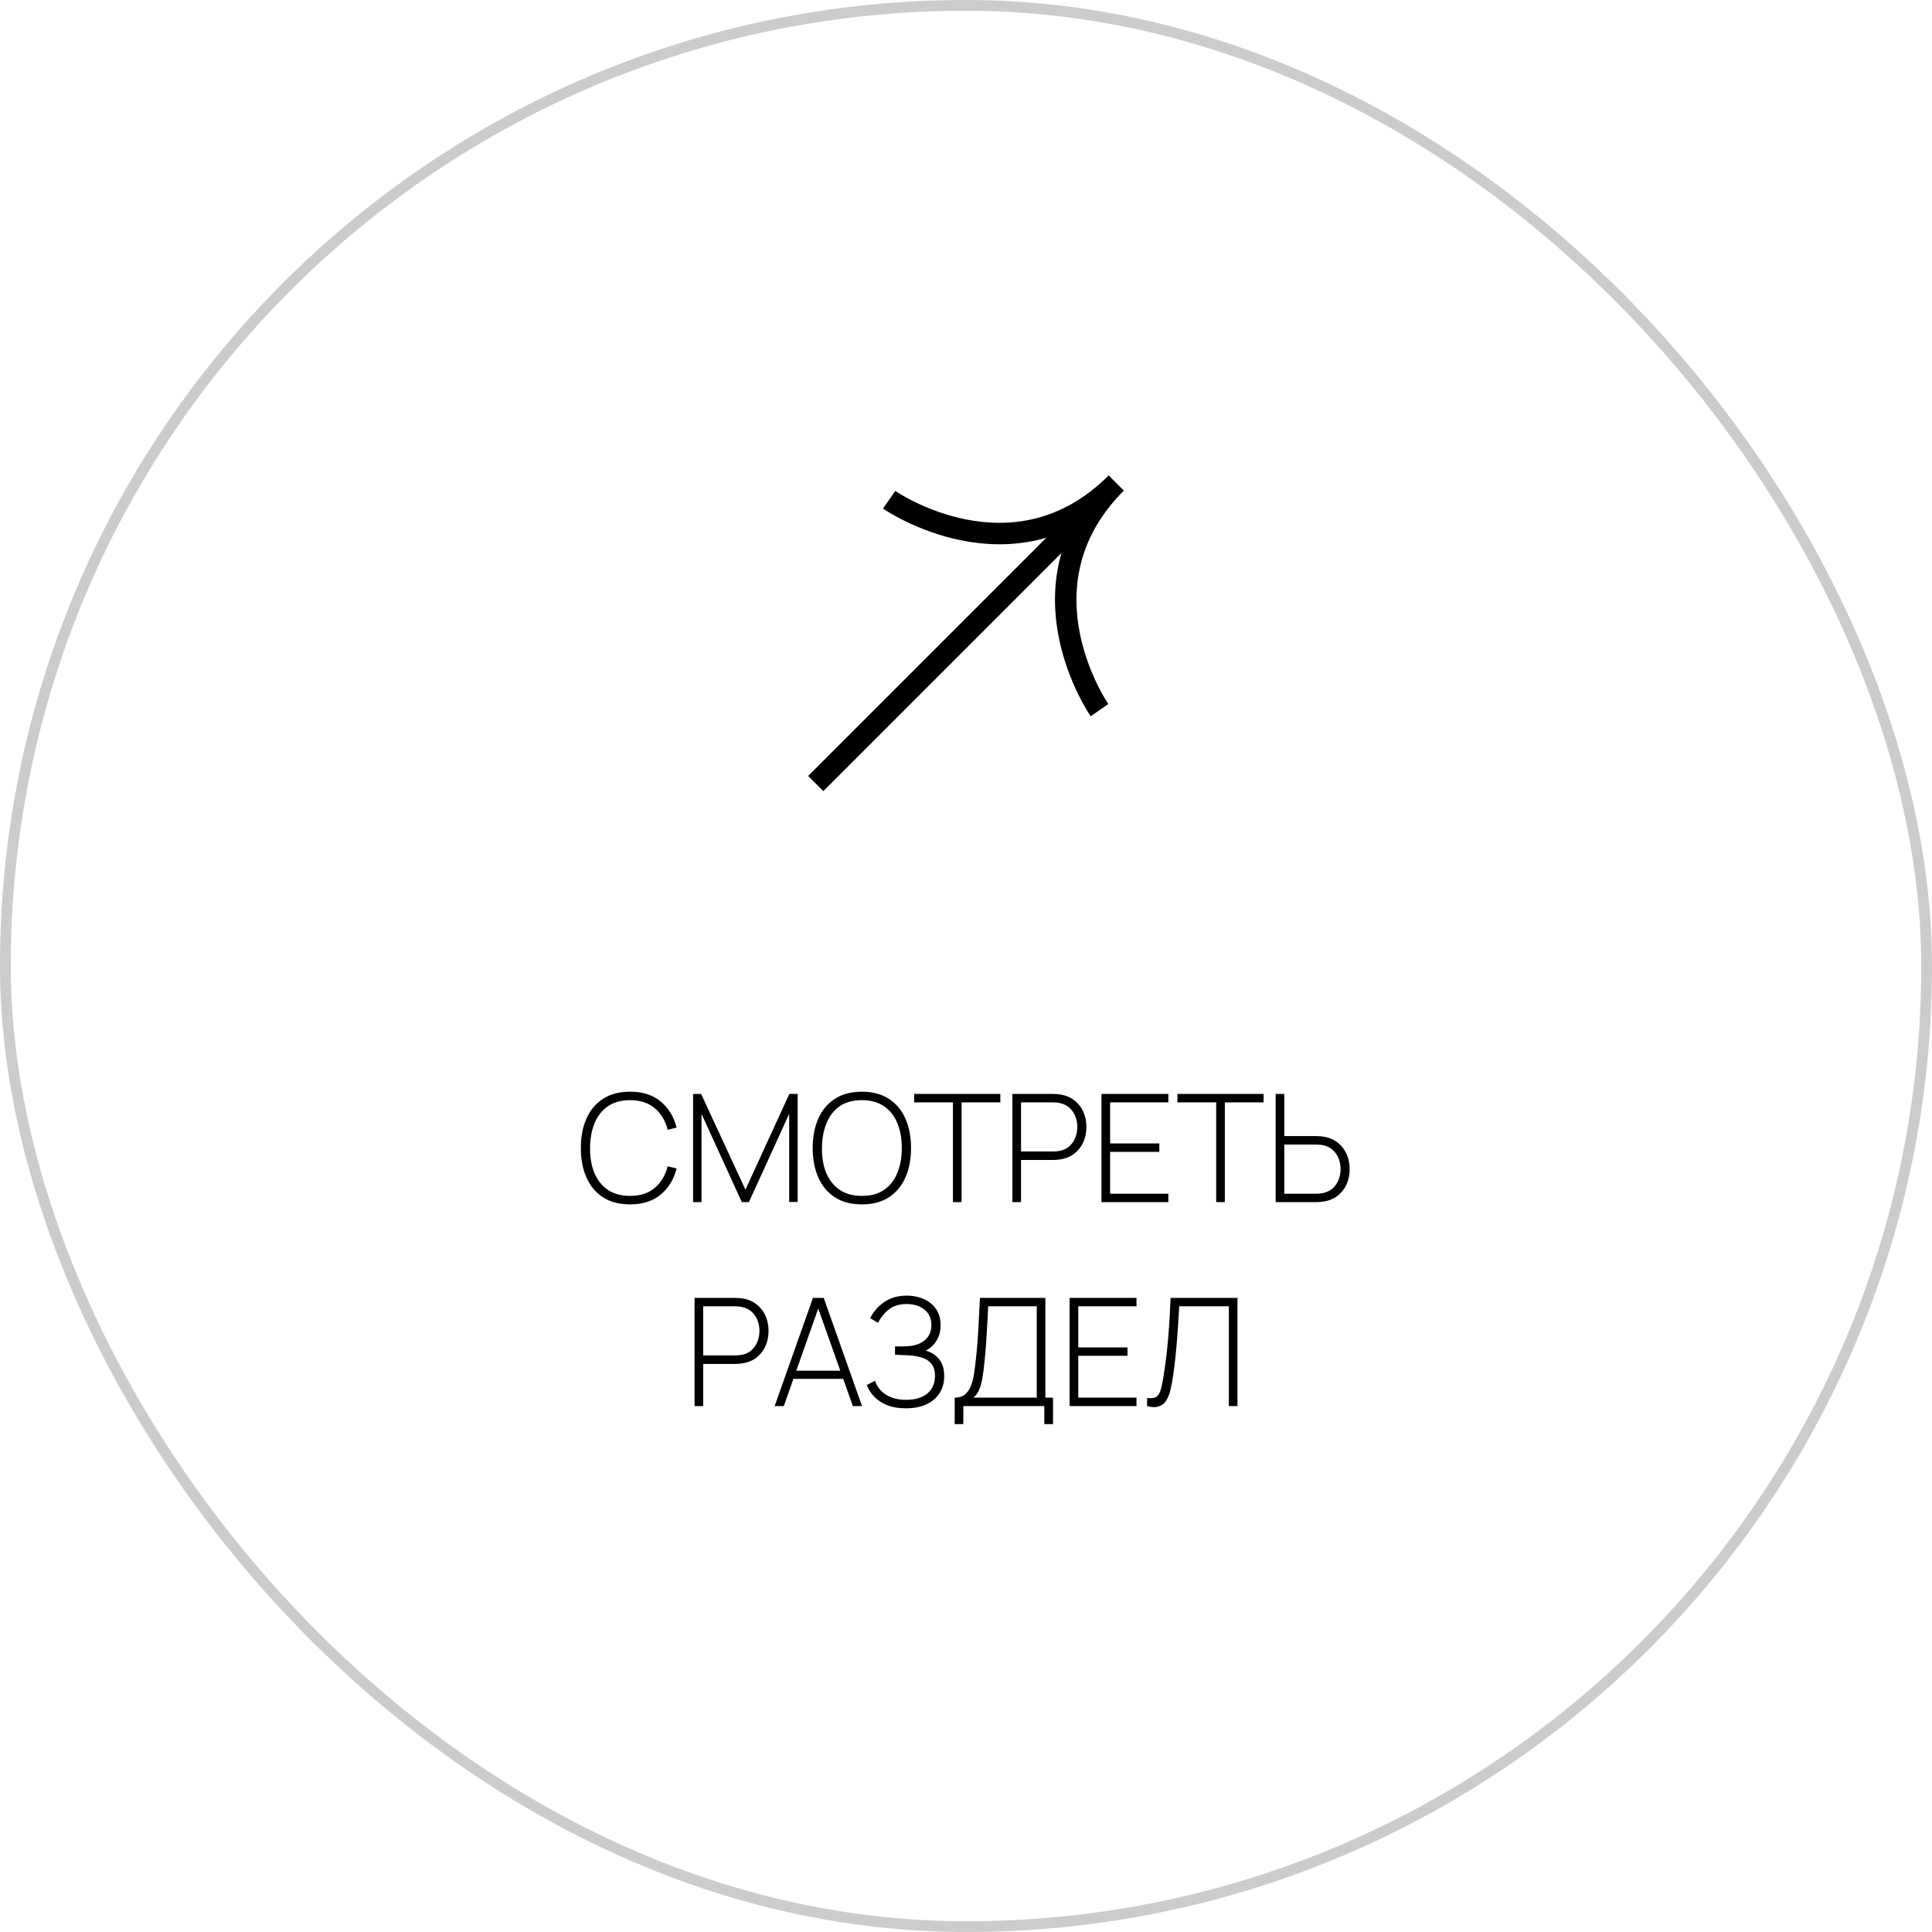 <svg width="180" height="180" viewBox="0 0 180 180" fill="none" xmlns="http://www.w3.org/2000/svg">
<path d="M76 73C76 73 90.722 58.278 104 45M104 45C94.408 54.592 102.438 66.162 102.438 66.162M104 45C94.408 54.592 82.838 46.562 82.838 46.562" stroke="black" stroke-width="2"/>
<path d="M58.699 112.21C57.696 112.21 56.854 111.988 56.172 111.545C55.491 111.097 54.978 110.479 54.632 109.69C54.287 108.901 54.114 107.991 54.114 106.96C54.114 105.929 54.287 105.019 54.632 104.23C54.978 103.441 55.491 102.825 56.172 102.382C56.854 101.934 57.696 101.71 58.699 101.71C59.871 101.71 60.82 102.013 61.548 102.62C62.281 103.227 62.778 104.039 63.039 105.056L62.206 105.259C61.992 104.414 61.59 103.745 61.002 103.25C60.419 102.751 59.651 102.501 58.699 102.501C57.873 102.501 57.185 102.69 56.634 103.068C56.088 103.446 55.675 103.971 55.395 104.643C55.12 105.315 54.98 106.087 54.975 106.96C54.966 107.833 55.099 108.605 55.374 109.277C55.654 109.944 56.072 110.469 56.627 110.852C57.183 111.23 57.873 111.419 58.699 111.419C59.651 111.419 60.419 111.169 61.002 110.67C61.59 110.171 61.992 109.501 62.206 108.661L63.039 108.864C62.778 109.881 62.281 110.693 61.548 111.3C60.82 111.907 59.871 112.21 58.699 112.21ZM64.573 112V101.92H65.322L69.452 110.838L73.54 101.92H74.317V111.986H73.526V103.775L69.774 112H69.116L65.357 103.775V112H64.573ZM80.301 112.21C79.298 112.21 78.455 111.988 77.774 111.545C77.093 111.097 76.579 110.479 76.234 109.69C75.889 108.901 75.716 107.991 75.716 106.96C75.716 105.929 75.889 105.019 76.234 104.23C76.579 103.441 77.093 102.825 77.774 102.382C78.455 101.934 79.298 101.71 80.301 101.71C81.304 101.71 82.144 101.934 82.821 102.382C83.502 102.825 84.016 103.441 84.361 104.23C84.706 105.019 84.879 105.929 84.879 106.96C84.879 107.991 84.706 108.901 84.361 109.69C84.016 110.479 83.502 111.097 82.821 111.545C82.144 111.988 81.304 112.21 80.301 112.21ZM80.301 111.419C81.127 111.424 81.815 111.237 82.366 110.859C82.917 110.476 83.33 109.949 83.605 109.277C83.88 108.605 84.018 107.833 84.018 106.96C84.018 106.087 83.88 105.315 83.605 104.643C83.33 103.971 82.917 103.446 82.366 103.068C81.815 102.69 81.127 102.501 80.301 102.501C79.475 102.496 78.787 102.683 78.236 103.061C77.69 103.439 77.279 103.966 77.004 104.643C76.729 105.315 76.586 106.087 76.577 106.96C76.568 107.833 76.701 108.605 76.976 109.277C77.256 109.944 77.674 110.469 78.229 110.852C78.784 111.23 79.475 111.419 80.301 111.419ZM88.782 112V102.704H85.17V101.92H93.199V102.704H89.587V112H88.782ZM94.323 112V101.92H98.124C98.222 101.92 98.327 101.925 98.439 101.934C98.555 101.939 98.677 101.953 98.803 101.976C99.307 102.055 99.738 102.237 100.098 102.522C100.462 102.802 100.739 103.157 100.931 103.586C101.122 104.011 101.218 104.48 101.218 104.993C101.218 105.511 101.122 105.985 100.931 106.414C100.739 106.839 100.462 107.193 100.098 107.478C99.738 107.758 99.307 107.938 98.803 108.017C98.677 108.036 98.555 108.05 98.439 108.059C98.327 108.068 98.222 108.073 98.124 108.073H95.128V112H94.323ZM95.128 107.282H98.11C98.194 107.282 98.289 107.277 98.397 107.268C98.509 107.259 98.621 107.245 98.733 107.226C99.097 107.151 99.4 107.004 99.643 106.785C99.885 106.561 100.067 106.293 100.189 105.98C100.31 105.667 100.371 105.338 100.371 104.993C100.371 104.648 100.31 104.321 100.189 104.013C100.067 103.7 99.885 103.434 99.643 103.215C99.4 102.991 99.097 102.842 98.733 102.767C98.621 102.744 98.509 102.727 98.397 102.718C98.289 102.709 98.194 102.704 98.11 102.704H95.128V107.282ZM102.622 112V101.92H108.852V102.704H103.427V106.533H108.012V107.317H103.427V111.216H108.852V112H102.622ZM113.31 112V102.704H109.698V101.92H117.727V102.704H114.115V112H113.31ZM118.85 112V101.92H119.655V105.847H122.651C122.749 105.847 122.854 105.852 122.966 105.861C123.078 105.866 123.197 105.88 123.323 105.903C123.827 105.982 124.259 106.164 124.618 106.449C124.982 106.729 125.26 107.084 125.451 107.513C125.647 107.938 125.745 108.409 125.745 108.927C125.745 109.44 125.649 109.912 125.458 110.341C125.267 110.766 124.989 111.12 124.625 111.405C124.266 111.685 123.832 111.865 123.323 111.944C123.197 111.963 123.078 111.977 122.966 111.986C122.854 111.995 122.749 112 122.651 112H118.85ZM119.655 111.216H122.637C122.716 111.216 122.812 111.211 122.924 111.202C123.036 111.193 123.146 111.176 123.253 111.153C123.622 111.078 123.927 110.931 124.17 110.712C124.413 110.488 124.595 110.222 124.716 109.914C124.837 109.601 124.898 109.272 124.898 108.927C124.898 108.582 124.837 108.253 124.716 107.94C124.595 107.627 124.413 107.361 124.17 107.142C123.927 106.918 123.622 106.769 123.253 106.694C123.146 106.671 123.036 106.657 122.924 106.652C122.812 106.643 122.716 106.638 122.637 106.638H119.655V111.216ZM64.71 131V120.92H68.51C68.609 120.92 68.713 120.925 68.826 120.934C68.942 120.939 69.064 120.953 69.189 120.976C69.694 121.055 70.125 121.237 70.484 121.522C70.849 121.802 71.126 122.157 71.317 122.586C71.509 123.011 71.605 123.48 71.605 123.993C71.605 124.511 71.509 124.985 71.317 125.414C71.126 125.839 70.849 126.193 70.484 126.478C70.125 126.758 69.694 126.938 69.189 127.017C69.064 127.036 68.942 127.05 68.826 127.059C68.713 127.068 68.609 127.073 68.51 127.073H65.514V131H64.71ZM65.514 126.282H68.496C68.581 126.282 68.676 126.277 68.784 126.268C68.895 126.259 69.007 126.245 69.12 126.226C69.484 126.151 69.787 126.004 70.029 125.785C70.272 125.561 70.454 125.293 70.576 124.98C70.697 124.667 70.757 124.338 70.757 123.993C70.757 123.648 70.697 123.321 70.576 123.013C70.454 122.7 70.272 122.434 70.029 122.215C69.787 121.991 69.484 121.842 69.12 121.767C69.007 121.744 68.895 121.727 68.784 121.718C68.676 121.709 68.581 121.704 68.496 121.704H65.514V126.282ZM72.172 131L75.742 120.92H76.743L80.313 131H79.459L76.029 121.34H76.435L73.026 131H72.172ZM73.649 128.466V127.703H78.829V128.466H73.649ZM84.401 131.21C83.725 131.21 83.141 131.112 82.651 130.916C82.162 130.715 81.76 130.452 81.448 130.125C81.135 129.794 80.904 129.432 80.754 129.04L81.525 128.648C81.636 128.984 81.819 129.287 82.07 129.558C82.327 129.824 82.651 130.034 83.043 130.188C83.44 130.342 83.902 130.419 84.43 130.419C84.994 130.419 85.475 130.33 85.871 130.153C86.273 129.971 86.579 129.714 86.788 129.383C87.003 129.047 87.111 128.648 87.111 128.186C87.111 127.696 86.996 127.316 86.767 127.045C86.543 126.774 86.238 126.583 85.85 126.471C85.463 126.354 85.027 126.287 84.541 126.268C84.201 126.254 83.958 126.245 83.814 126.24C83.669 126.231 83.571 126.226 83.519 126.226C83.473 126.226 83.428 126.226 83.386 126.226V125.442C83.419 125.442 83.508 125.442 83.653 125.442C83.797 125.442 83.951 125.442 84.115 125.442C84.282 125.437 84.415 125.433 84.513 125.428C85.228 125.391 85.783 125.197 86.18 124.847C86.576 124.497 86.775 124.035 86.775 123.461C86.775 122.84 86.558 122.357 86.124 122.012C85.694 121.667 85.141 121.494 84.465 121.494C83.82 121.494 83.286 121.65 82.862 121.963C82.437 122.276 82.085 122.703 81.805 123.244L81.07 122.81C81.382 122.189 81.826 121.685 82.4 121.298C82.978 120.906 83.674 120.71 84.486 120.71C84.906 120.71 85.305 120.768 85.683 120.885C86.065 121.002 86.401 121.174 86.691 121.403C86.984 121.632 87.216 121.916 87.383 122.257C87.552 122.598 87.635 122.994 87.635 123.447C87.635 124.021 87.502 124.516 87.237 124.931C86.975 125.342 86.646 125.643 86.249 125.834C86.781 125.983 87.201 126.256 87.51 126.653C87.817 127.045 87.972 127.563 87.972 128.207C87.972 128.814 87.827 129.343 87.537 129.796C87.253 130.244 86.842 130.592 86.305 130.839C85.773 131.086 85.139 131.21 84.401 131.21ZM88.946 132.68V130.216C89.357 130.216 89.684 130.111 89.926 129.901C90.169 129.691 90.353 129.413 90.479 129.068C90.605 128.718 90.699 128.333 90.759 127.913C90.825 127.493 90.878 127.071 90.92 126.646C90.99 126.011 91.046 125.4 91.088 124.812C91.13 124.224 91.165 123.617 91.193 122.992C91.226 122.362 91.261 121.671 91.298 120.92H97.395V130.216H98.109V132.68H97.297V131H89.751V132.68H88.946ZM90.689 130.216H96.59V121.704H92.068C92.04 122.297 92.01 122.88 91.977 123.454C91.949 124.023 91.914 124.597 91.872 125.176C91.83 125.75 91.779 126.343 91.718 126.954C91.662 127.5 91.597 127.985 91.522 128.41C91.452 128.83 91.352 129.192 91.221 129.495C91.091 129.794 90.913 130.034 90.689 130.216ZM99.655 131V120.92H105.885V121.704H100.46V125.533H105.045V126.317H100.46V130.216H105.885V131H99.655ZM106.871 131V130.244C107.141 130.277 107.361 130.272 107.529 130.23C107.701 130.183 107.841 130.078 107.949 129.915C108.056 129.752 108.147 129.504 108.222 129.173C108.301 128.842 108.38 128.401 108.46 127.85C108.544 127.309 108.616 126.779 108.677 126.261C108.737 125.738 108.791 125.204 108.838 124.658C108.884 124.107 108.926 123.526 108.964 122.915C109.001 122.304 109.034 121.639 109.062 120.92H115.292V131H114.487V121.704H109.867C109.834 122.245 109.801 122.78 109.769 123.307C109.736 123.83 109.699 124.357 109.657 124.889C109.615 125.421 109.563 125.967 109.503 126.527C109.447 127.082 109.372 127.668 109.279 128.284C109.213 128.723 109.134 129.133 109.041 129.516C108.952 129.894 108.824 130.216 108.656 130.482C108.488 130.748 108.261 130.93 107.977 131.028C107.692 131.131 107.323 131.121 106.871 131Z" fill="black"/>
<rect x="0.5" y="0.5" width="179" height="179" rx="89.5" stroke="black" stroke-opacity="0.2"/>
</svg>
